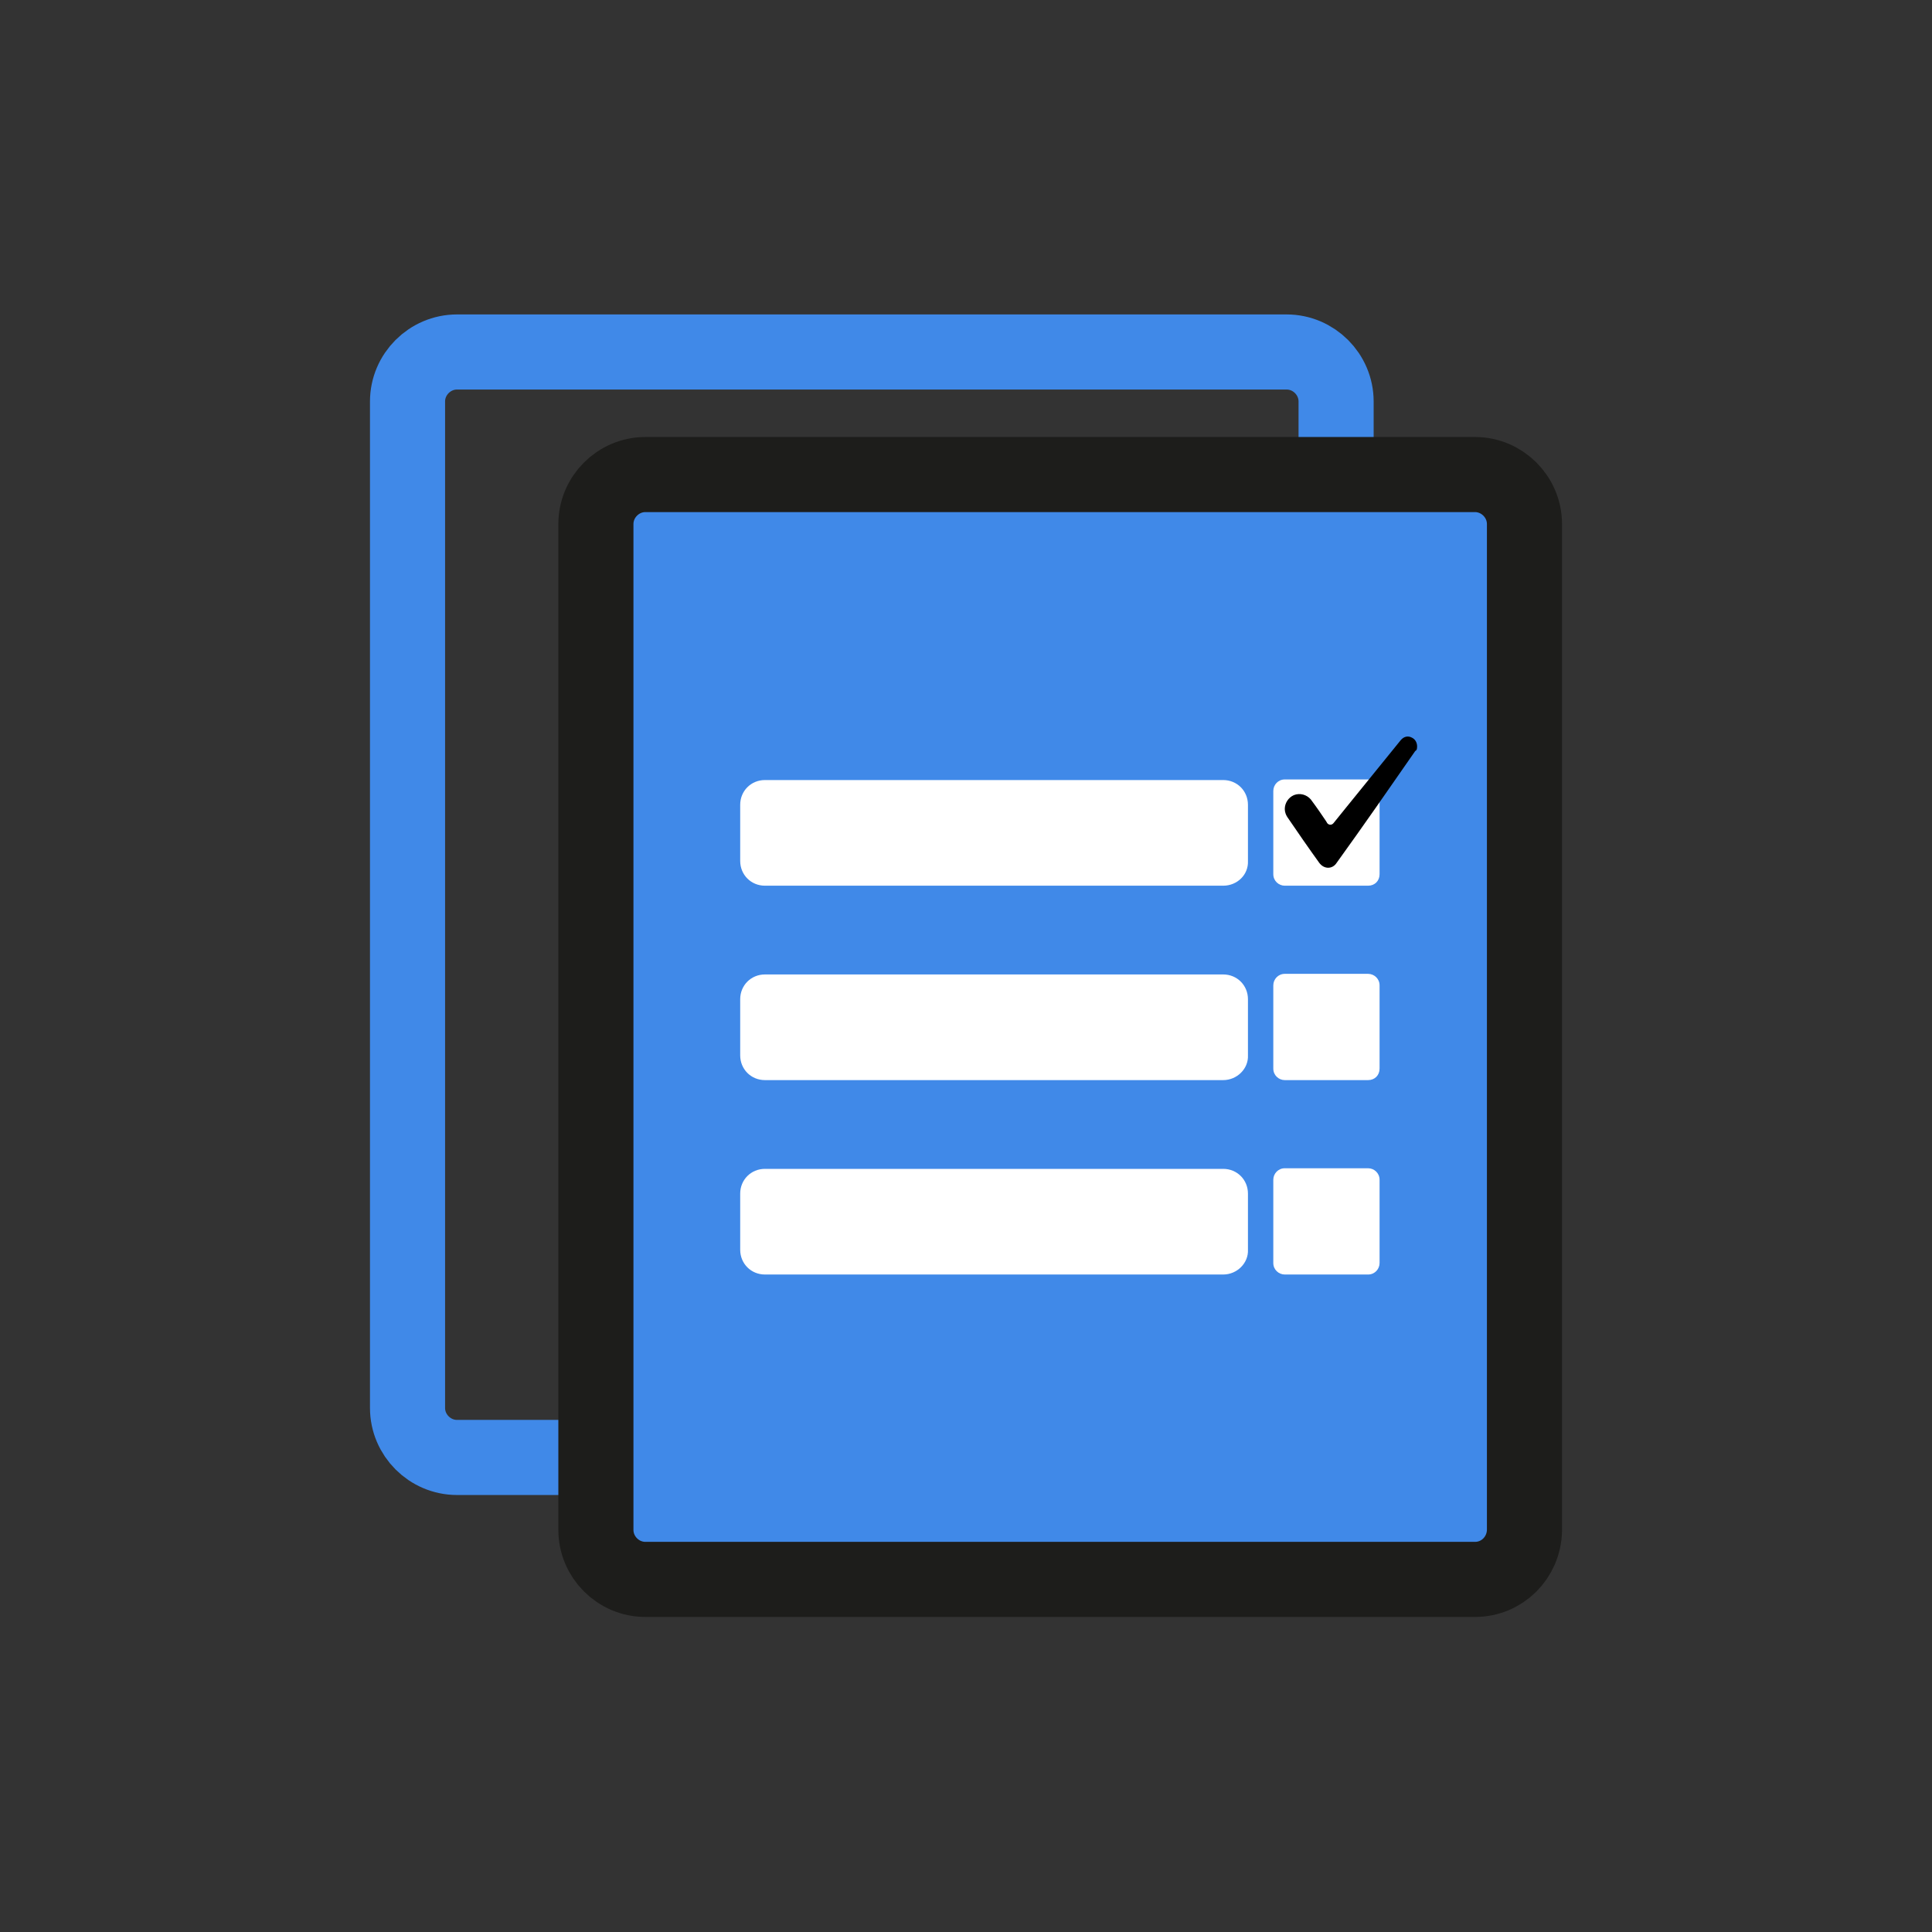 <?xml version="1.0" encoding="utf-8"?>
<!-- Generator: Adobe Illustrator 27.9.0, SVG Export Plug-In . SVG Version: 6.00 Build 0)  -->
<svg version="1.1" id="Capa_1" xmlns="http://www.w3.org/2000/svg" xmlns:xlink="http://www.w3.org/1999/xlink" x="0px" y="0px"
	 viewBox="0 0 32 32" style="enable-background:new 0 0 32 32;" xml:space="preserve">
<rect x="0" y="0" width="32" height="32" fill="#333333" stroke="none"/>
<style type="text/css">
	.st0{fill:none;stroke:#4089e8;stroke-width:1.073;stroke-miterlimit:10;}
	.st1{fill:#4089e8;}
	.st2{fill:#4089e8;stroke:#FFFFFF;stroke-width:0.207;stroke-miterlimit:10;}
	.st3{fill:#FFFFFF;}
	.st4{fill:none;stroke:#4089e8;stroke-width:1.244;stroke-miterlimit:10;}
	.st5{fill:#4089e8;stroke:#1D1D1B;stroke-width:1.244;stroke-miterlimit:10;}
	.st6{fill:#4089e8;stroke:#FFFFFF;stroke-width:0.307;stroke-miterlimit:10;}
</style>
<g>
	<circle class="st0" cx="-131.88" cy="-25.47" r="12.79"/>
	<g>
		<g>
			<g>
				<path class="st1" d="M-132.85-24.56c1.38,0,2.76-0.01,4.13,0c1.19,0.01,1.7,0.56,1.73,1.76c0.03,1.36-0.53,2.41-1.7,3.04
					c-2.76,1.48-5.57,1.51-8.34,0.02c-1.19-0.64-1.79-1.72-1.74-3.11c0.04-1.14,0.55-1.7,1.69-1.71
					C-135.66-24.58-134.25-24.56-132.85-24.56z"/>
				<path class="st1" d="M-132.88-26.04c-2.02,0-3.67-1.66-3.67-3.68c0-2.02,1.66-3.67,3.68-3.67c2.02,0,3.67,1.66,3.67,3.68
					C-129.2-27.69-130.86-26.04-132.88-26.04z"/>
			</g>
			<circle class="st2" cx="-127.63" cy="-20.18" r="2.63"/>
			<g>
				<path class="st3" d="M-126.2-19.94h-2.97c-0.07,0-0.13-0.04-0.14-0.11l0,0c-0.01-0.04-0.02-0.08-0.02-0.13
					c0-0.09,0.02-0.15,0.07-0.19c0.05-0.04,0.11-0.06,0.19-0.06h2.96c0.07,0,0.12,0.04,0.14,0.11l0,0c0.01,0.04,0.02,0.08,0.02,0.13
					c0,0.08-0.02,0.15-0.07,0.19C-126.05-19.96-126.12-19.94-126.2-19.94z M-127.34-21.63v3.05c0,0.07-0.05,0.13-0.11,0.15l0,0
					c-0.04,0.01-0.09,0.02-0.14,0.02c-0.1,0-0.18-0.02-0.22-0.07c-0.05-0.05-0.07-0.12-0.07-0.24v-3.05c0-0.07,0.05-0.13,0.11-0.15
					c0,0,0.01,0,0.01,0c0.04-0.01,0.1-0.02,0.16-0.02c0.1,0,0.17,0.02,0.21,0.07C-127.37-21.82-127.34-21.74-127.34-21.63z"/>
			</g>
		</g>
	</g>
</g>
<g>
	<g>
		<path class="st4" d="M-85.77,28.46H-99.5c-0.45,0-0.82-0.37-0.82-0.82V10.97c0-0.45,0.37-0.82,0.82-0.82h13.74
			c0.45,0,0.82,0.37,0.82,0.82v16.67C-84.95,28.09-85.32,28.46-85.77,28.46z"/>
	</g>
	<path class="st5" d="M-82.65,30.48h-13.74c-0.45,0-0.82-0.37-0.82-0.82V13c0-0.45,0.37-0.82,0.82-0.82h13.74
		c0.45,0,0.82,0.37,0.82,0.82v16.67C-81.84,30.12-82.2,30.48-82.65,30.48z"/>
	<g>
		<circle class="st3" cx="-90" cy="21.71" r="4.01"/>
		<g>
			<path d="M-92.55,21c-0.01-0.34,0.21-0.66,0.52-0.78c0.35-0.13,0.73-0.04,0.94,0.25c0.31,0.42,0.6,0.85,0.9,1.27
				c0.02,0.02,0.03,0.05,0.05,0.07c0.11,0.14,0.27,0.15,0.38,0.01c0.24-0.3,0.48-0.59,0.72-0.89c1.02-1.26,2.04-2.52,3.07-3.78
				c0.18-0.22,0.43-0.27,0.67-0.15c0.21,0.11,0.32,0.36,0.26,0.6c-0.02,0.07-0.05,0.12-0.09,0.18c-1.48,2.11-2.95,4.23-4.43,6.34
				c-0.26,0.37-0.72,0.36-0.98,0c-0.61-0.87-1.22-1.74-1.83-2.61C-92.48,21.36-92.55,21.19-92.55,21z"/>
		</g>
	</g>
</g>
<g>
	<g>
		<g>
			<path class="st4" d="M21.31,24.14H7.57c-0.45,0-0.82-0.37-0.82-0.82V6.65c0-0.45,0.37-0.82,0.82-0.82h13.74
				c0.45,0,0.82,0.37,0.82,0.82v16.67C22.13,23.77,21.76,24.14,21.31,24.14z"/>
		</g>
		<path class="st5" d="M24.43,26.16H10.69c-0.45,0-0.82-0.37-0.82-0.82V8.68c0-0.45,0.37-0.82,0.82-0.82h13.74
			c0.45,0,0.82,0.37,0.82,0.82v16.67C25.24,25.8,24.88,26.16,24.43,26.16z"/>
	</g>
	<g>
		<path class="st3" d="M20.26,14.67h-7.59c-0.23,0-0.41-0.18-0.41-0.41v-0.93c0-0.23,0.18-0.41,0.41-0.41h7.59
			c0.23,0,0.41,0.18,0.41,0.41v0.93C20.68,14.49,20.49,14.67,20.26,14.67z"/>
		<path class="st3" d="M22.66,14.67h-1.38c-0.1,0-0.19-0.08-0.19-0.19V13.1c0-0.1,0.08-0.19,0.19-0.19h1.38
			c0.1,0,0.19,0.08,0.19,0.19v1.38C22.85,14.59,22.77,14.67,22.66,14.67z"/>
		<path class="st3" d="M22.66,17.89h-1.38c-0.1,0-0.19-0.08-0.19-0.19v-1.38c0-0.1,0.08-0.19,0.19-0.19h1.38
			c0.1,0,0.19,0.08,0.19,0.19v1.38C22.85,17.81,22.77,17.89,22.66,17.89z"/>
		<path class="st3" d="M22.66,21.11h-1.38c-0.1,0-0.19-0.08-0.19-0.19v-1.38c0-0.1,0.08-0.19,0.19-0.19h1.38
			c0.1,0,0.19,0.08,0.19,0.19v1.38C22.85,21.02,22.77,21.11,22.66,21.11z"/>
		<path class="st3" d="M20.26,17.89h-7.59c-0.23,0-0.41-0.18-0.41-0.41v-0.93c0-0.23,0.18-0.41,0.41-0.41h7.59
			c0.23,0,0.41,0.18,0.41,0.41v0.93C20.68,17.7,20.49,17.89,20.26,17.89z"/>
		<path class="st3" d="M20.26,21.11h-7.59c-0.23,0-0.41-0.18-0.41-0.41v-0.93c0-0.23,0.18-0.41,0.41-0.41h7.59
			c0.23,0,0.41,0.18,0.41,0.41v0.93C20.68,20.92,20.49,21.11,20.26,21.11z"/>
	</g>
	<g>
		<path d="M21.28,13.4c0-0.1,0.06-0.19,0.15-0.23c0.1-0.04,0.21-0.01,0.28,0.07c0.09,0.12,0.18,0.25,0.26,0.37
			c0,0.01,0.01,0.01,0.01,0.02c0.03,0.04,0.08,0.04,0.11,0c0.07-0.09,0.14-0.17,0.21-0.26c0.3-0.37,0.6-0.74,0.9-1.11
			c0.05-0.06,0.12-0.08,0.19-0.04c0.06,0.03,0.09,0.1,0.08,0.17c0,0.02-0.01,0.04-0.03,0.05c-0.43,0.62-0.86,1.24-1.3,1.85
			c-0.07,0.11-0.21,0.11-0.29,0c-0.18-0.25-0.36-0.51-0.53-0.76C21.3,13.5,21.28,13.45,21.28,13.4z"/>
	</g>
</g>
<g>
	<g>
		<path class="st1" d="M-98.94-23.51c2.04,0,4.09-0.02,6.13,0c1.76,0.02,2.52,0.84,2.56,2.62c0.05,2.01-0.79,3.58-2.52,4.5
			c-4.09,2.19-8.26,2.23-12.35,0.03c-1.77-0.95-2.65-2.54-2.58-4.61c0.06-1.7,0.81-2.52,2.5-2.54
			C-103.12-23.53-101.03-23.51-98.94-23.51z"/>
		<path class="st1" d="M-98.99-25.7c-3,0-5.44-2.46-5.43-5.46c0.01-3,2.45-5.44,5.45-5.43c3,0.01,5.44,2.46,5.43,5.45
			C-93.54-28.14-96-25.69-98.99-25.7z"/>
	</g>
	<circle class="st6" cx="-90.6" cy="-18.24" r="3.9"/>
	<g>
		<path class="st3" d="M-90.05-19.76l0.93,0.93l-2.35,2.35l-0.93-0.93L-90.05-19.76z M-88.41-19.98l-0.41-0.41
			c-0.16-0.16-0.42-0.16-0.58,0l-0.4,0.4l0.93,0.93l0.46-0.46C-88.29-19.66-88.29-19.86-88.41-19.98z M-92.89-16.1
			c-0.02,0.08,0.05,0.14,0.13,0.13l1.04-0.25l-0.93-0.93L-92.89-16.1z"/>
	</g>
</g>
</svg>
